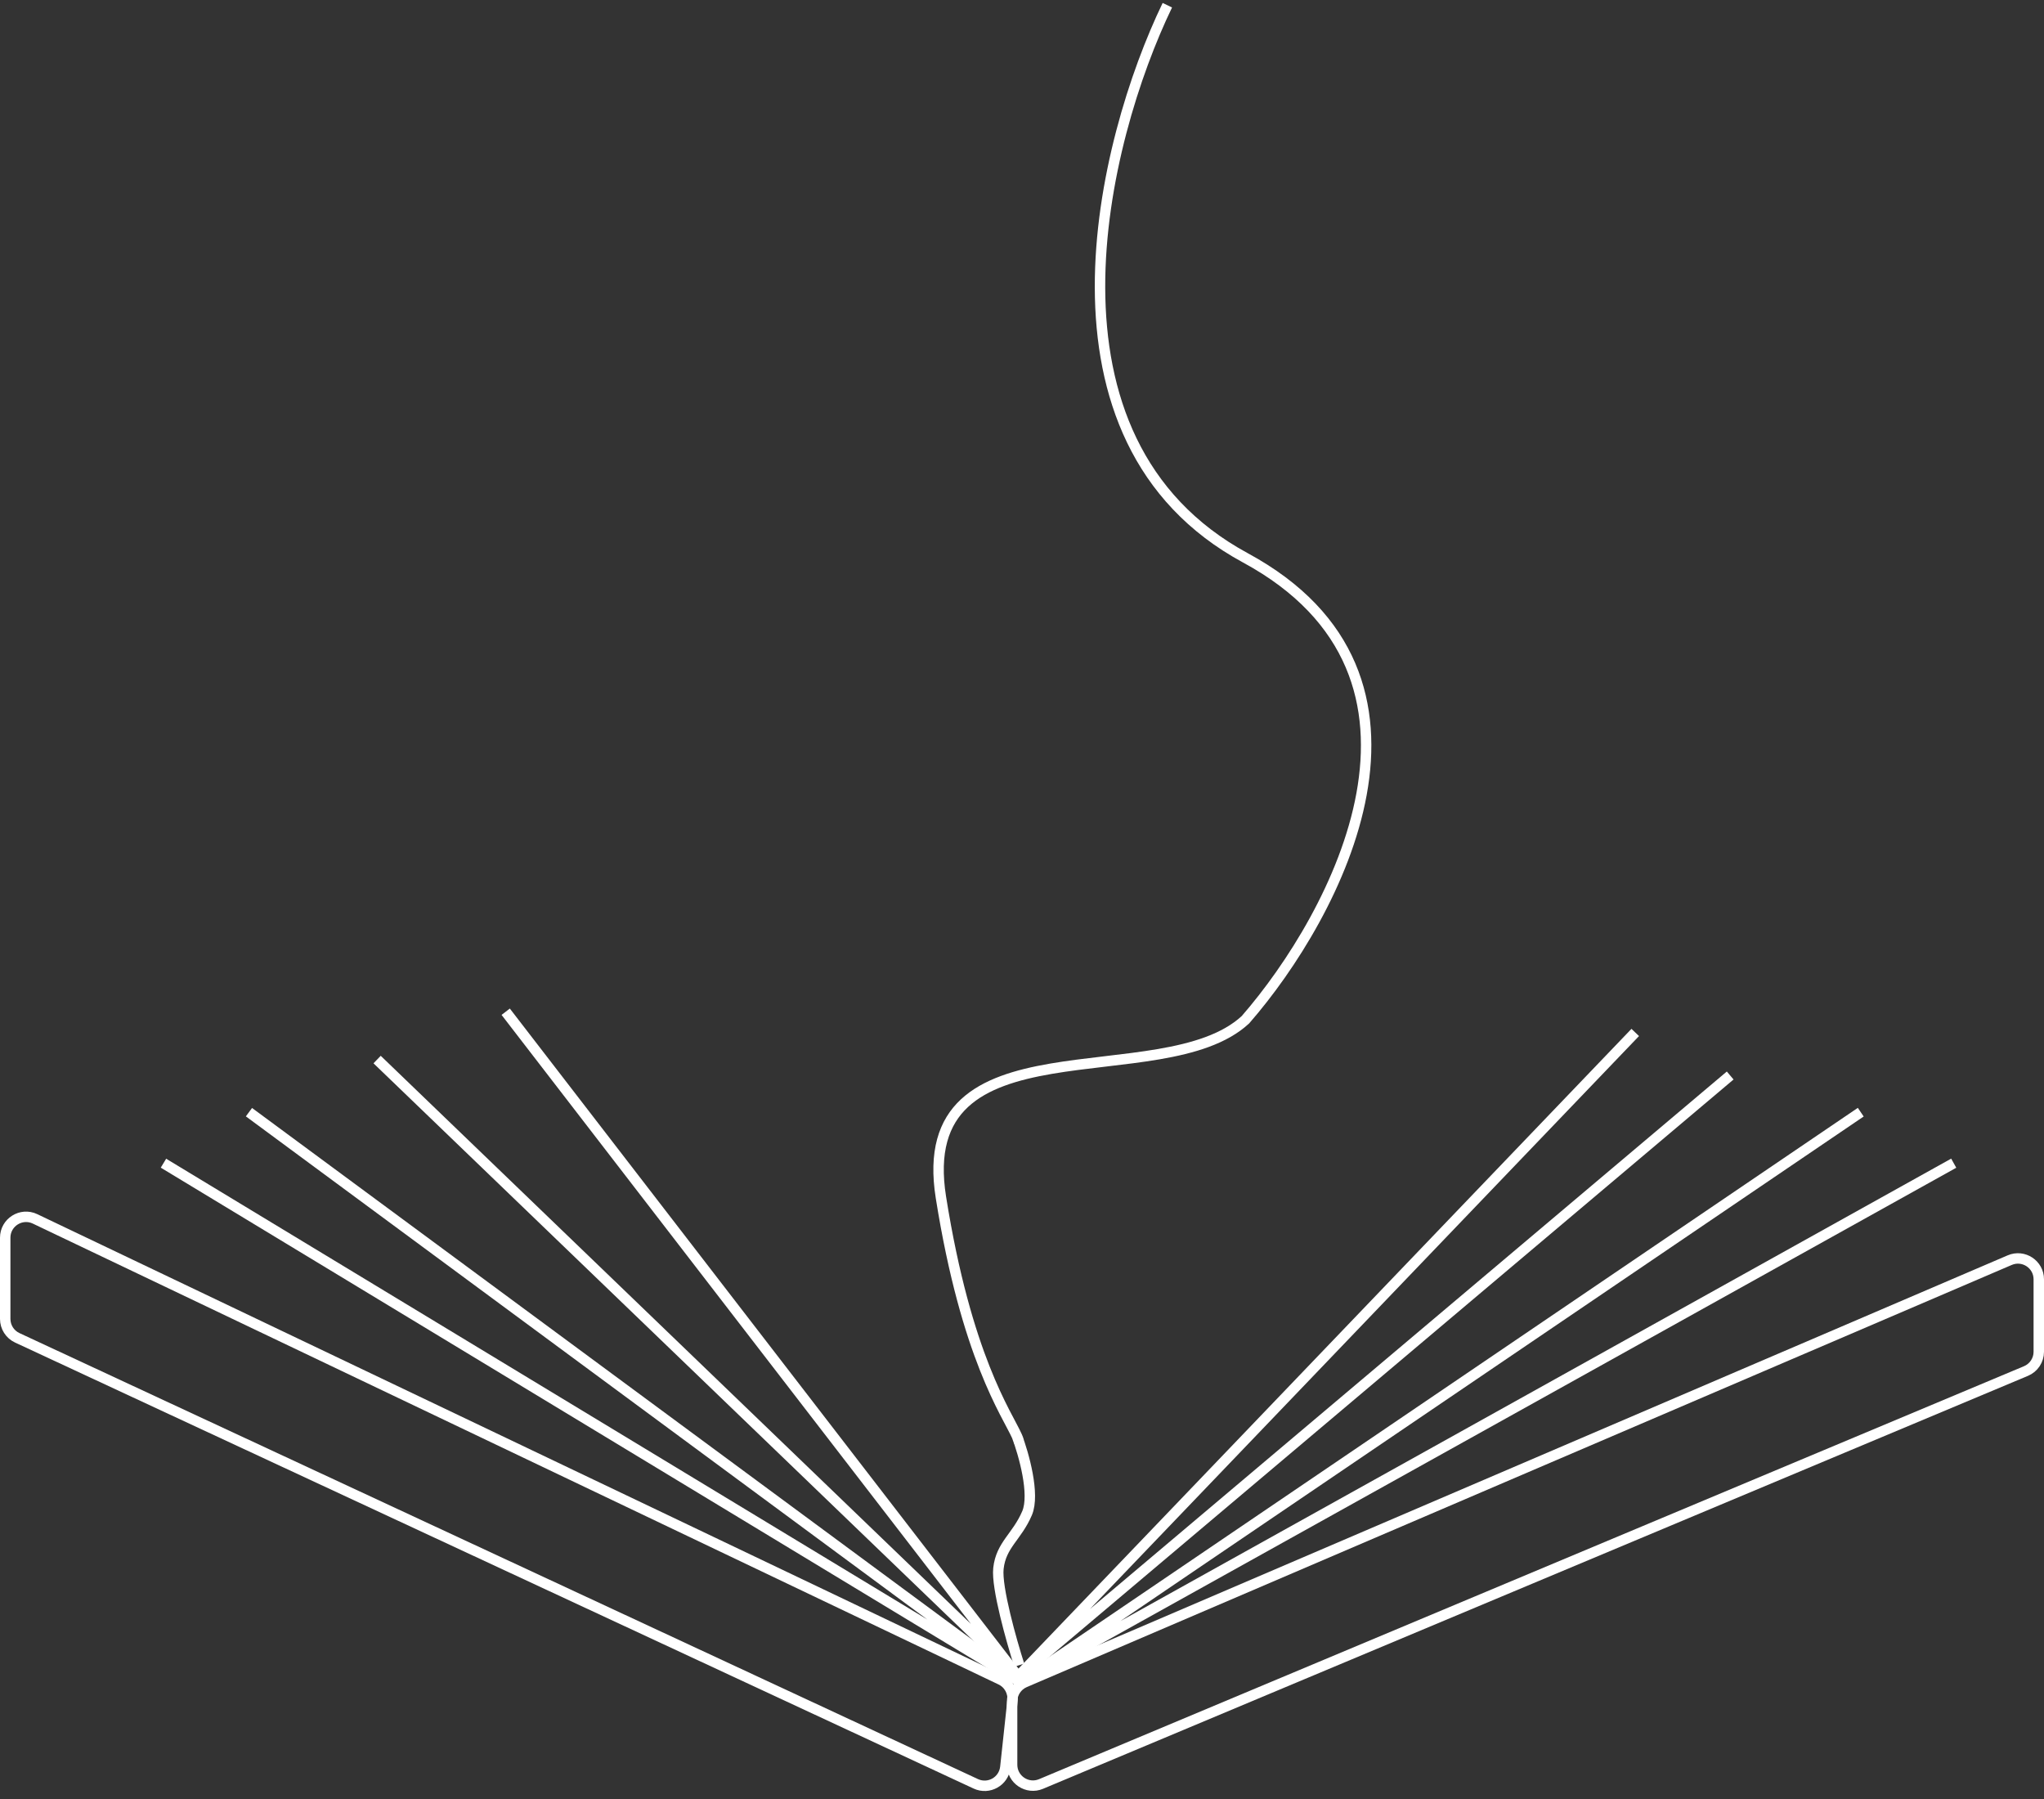 <svg width="392" height="345" viewBox="0 0 392 345" fill="none" xmlns="http://www.w3.org/2000/svg">
<rect x="0" y="0" width="392" height="345" fill="#333333" stroke="none"/>
<path d="M223.875 1C211.397 26.862 196.922 84.264 238.85 106.972C280.777 129.681 256.319 175.476 238.85 195.535C222.877 210.295 174.86 194.475 180.45 229.597C185.322 260.204 193.111 271.094 195.034 275.392M195.473 276.906C195.473 276.517 195.317 276.026 195.034 275.392M195.034 275.392C196.325 278.799 198.52 286.519 196.971 290.153C195.034 294.694 191.979 296.208 191.48 300.75C191.081 304.383 193.976 314.627 195.473 319.295" stroke="white" stroke-width="2"/>
<path d="M196.527 322.581L385.424 241.634C388.064 240.503 391 242.439 391 245.31V259.206C391 260.818 390.033 262.272 388.546 262.895L199.649 342.082C197.014 343.187 194.103 341.251 194.103 338.393V326.257C194.103 324.657 195.057 323.211 196.527 322.581Z" stroke="white" stroke-width="2"/>
<path d="M191.924 322.093L6.723 233.721C4.068 232.454 1 234.39 1 237.331V252.903C1 254.459 1.902 255.874 3.313 256.53L187.141 342.051C189.626 343.207 192.511 341.578 192.805 338.854L194.178 326.132C194.36 324.444 193.457 322.824 191.924 322.093Z" stroke="white" stroke-width="2"/>
<path d="M374.687 223.042L195.621 322.702L356.856 213.26" stroke="white" stroke-width="2"/>
<path d="M31.35 223.042L196 322.702L47.745 213.26" stroke="white" stroke-width="2"/>
<path d="M195.242 321.48L331.817 206.228M195.242 321.48L313.607 197.974M195.242 321.48L72.323 203.171M195.242 321.48L96.983 194" stroke="white" stroke-width="2"/>
</svg>
